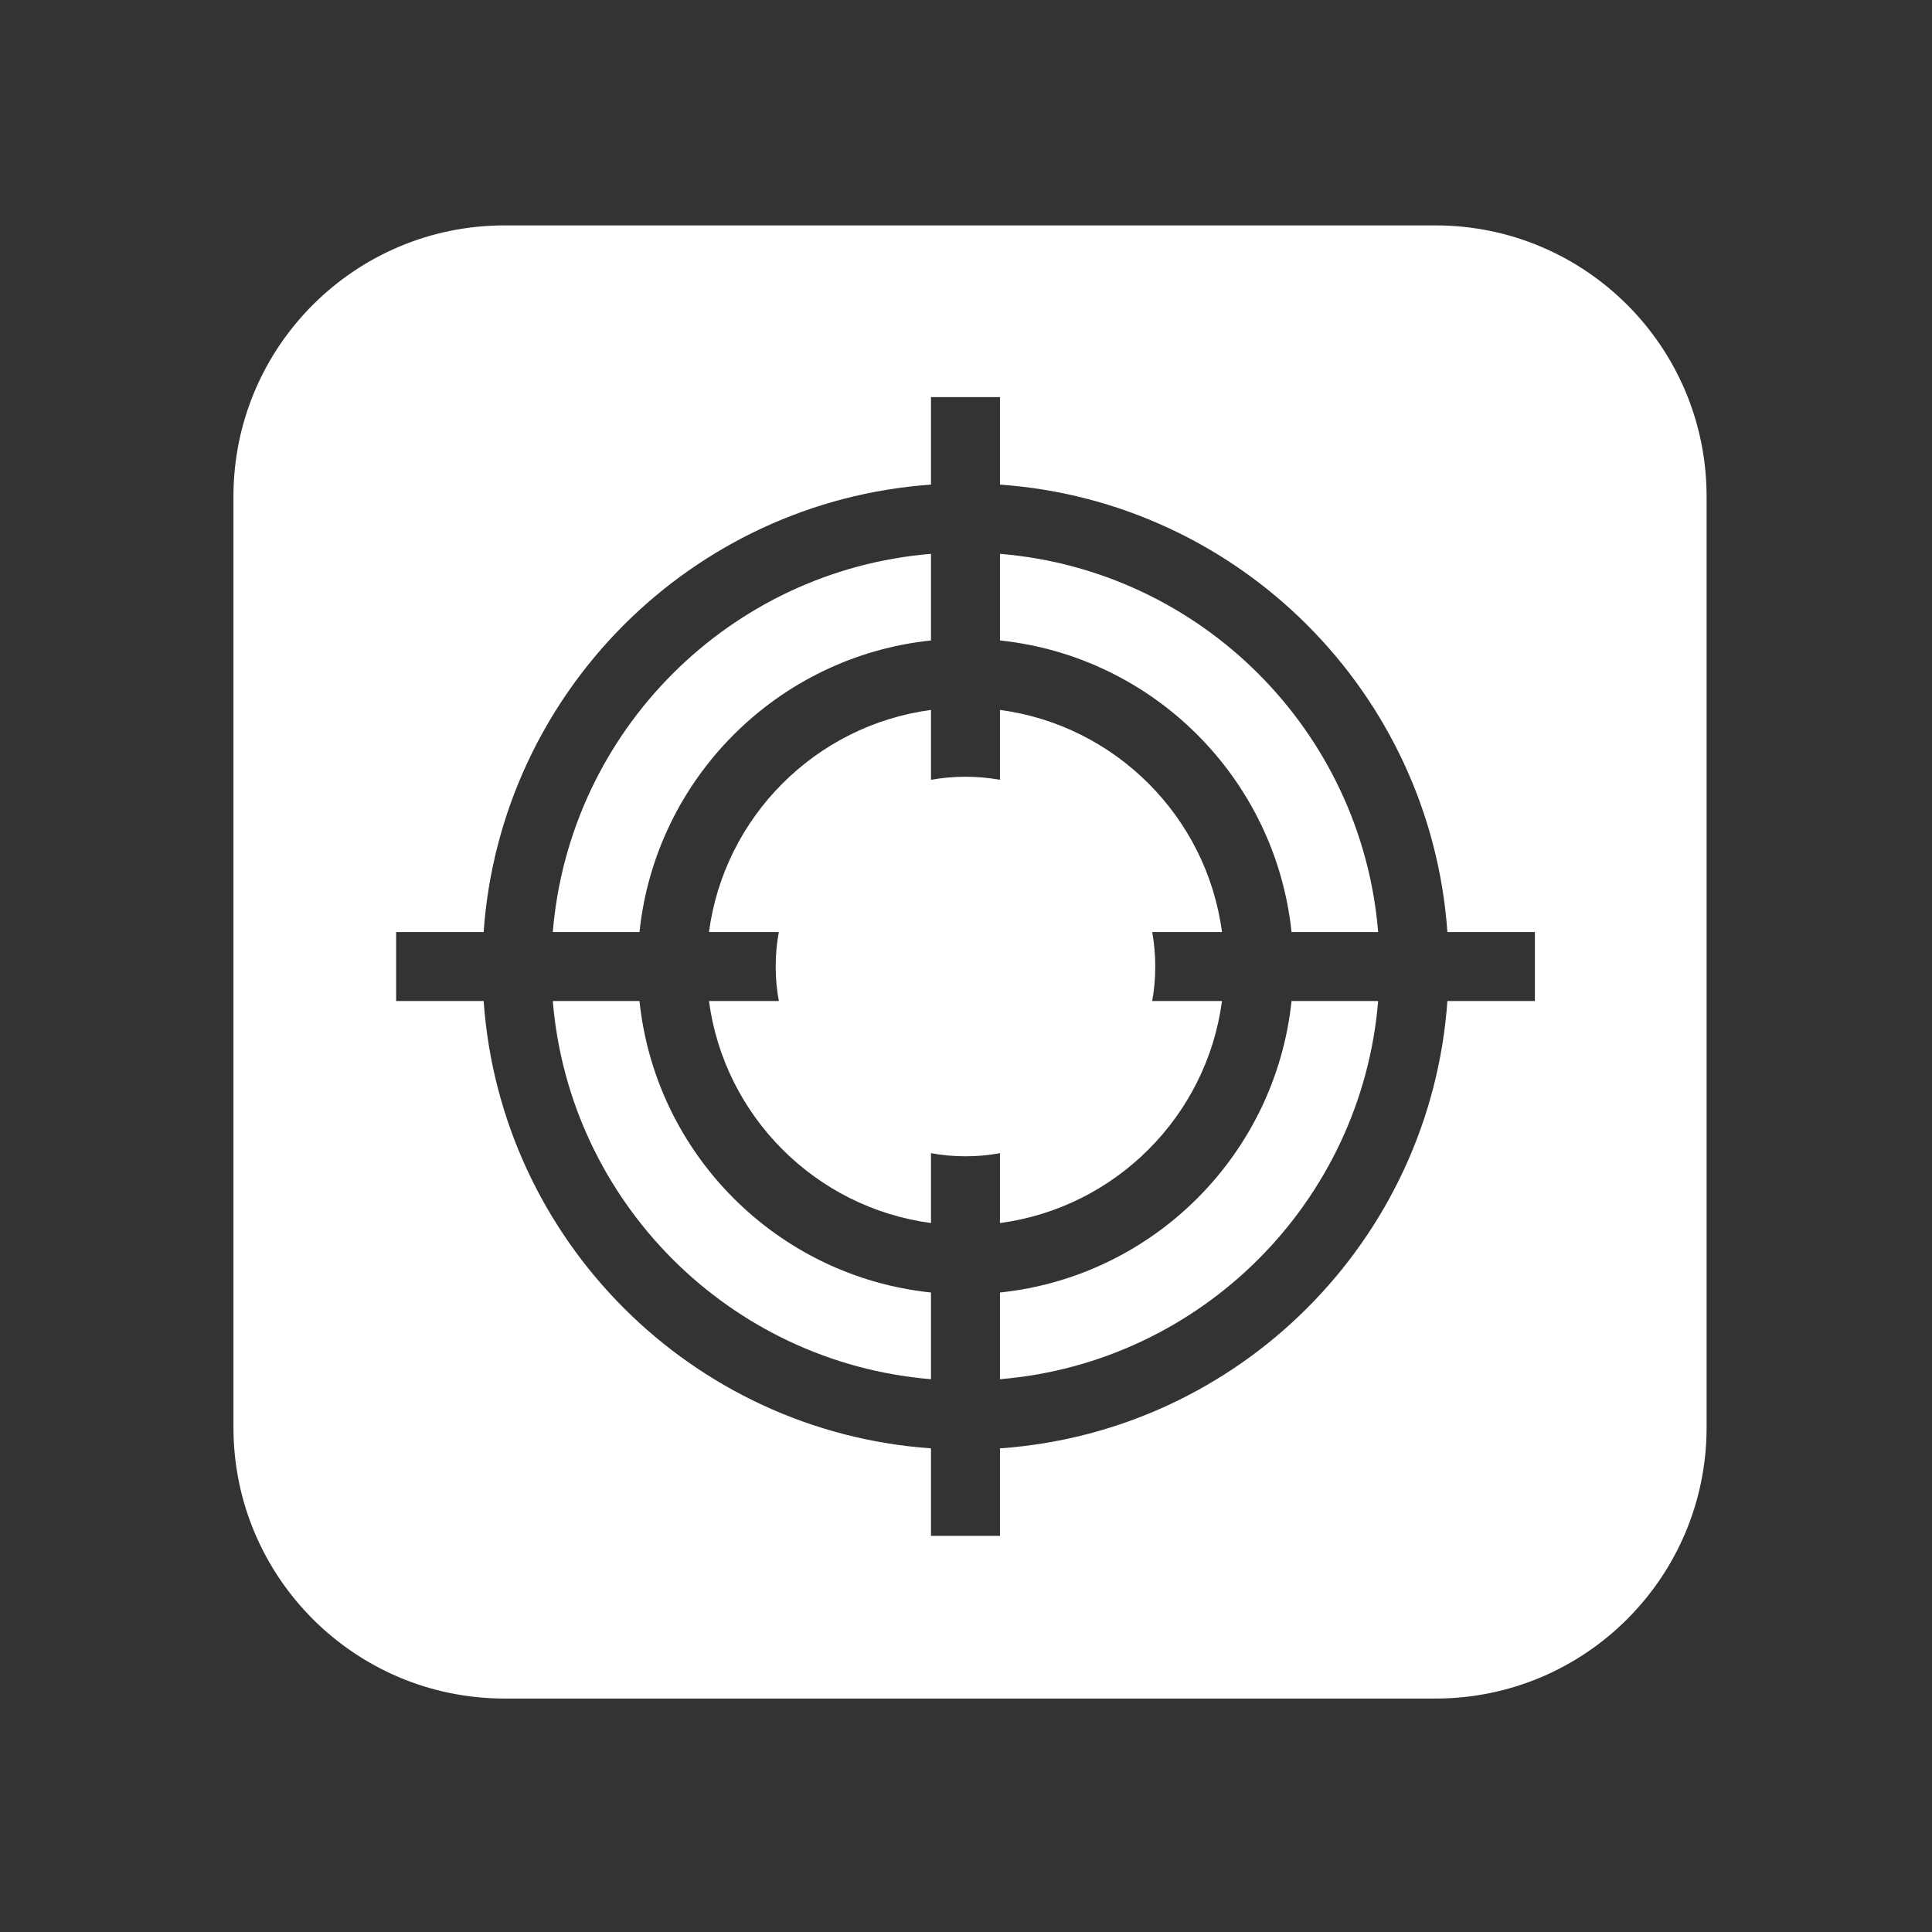 <svg width="24" height="24" viewBox="0 0 24 24" fill="none" xmlns="http://www.w3.org/2000/svg">
<rect x="0" y="0" width="24" height="24" fill="#333333" stroke="none"/>
<path d="M6.867 12.435C7.074 14.934 9.066 16.926 11.565 17.133V16.056C9.658 15.857 8.143 14.342 7.944 12.435H6.867Z" fill="white"/>
<path d="M7.944 11.578H6.867C7.074 9.078 9.066 7.086 11.565 6.88V7.956C9.658 8.156 8.143 9.671 7.944 11.578Z" fill="white"/>
<path d="M8.807 12.435C8.998 13.867 10.132 15.002 11.565 15.193V14.325C11.704 14.351 11.847 14.364 11.994 14.364C12.14 14.364 12.283 14.351 12.422 14.325V15.193C13.855 15.002 14.99 13.867 15.18 12.435H14.313C14.338 12.296 14.351 12.153 14.351 12.006C14.351 11.86 14.338 11.716 14.313 11.578H15.18C14.99 10.145 13.855 9.01 12.422 8.819L12.422 9.687C12.283 9.662 12.14 9.649 11.994 9.649C11.847 9.649 11.704 9.662 11.565 9.687V8.819C10.132 9.01 8.998 10.145 8.807 11.578H9.675C9.649 11.716 9.636 11.86 9.636 12.006C9.636 12.153 9.649 12.296 9.675 12.435H8.807Z" fill="white"/>
<path d="M16.044 12.435C15.844 14.342 14.329 15.857 12.422 16.056V17.133C14.921 16.926 16.914 14.934 17.12 12.435H16.044Z" fill="white"/>
<path d="M17.12 11.578L16.044 11.578C15.844 9.671 14.329 8.156 12.422 7.956V6.88C14.921 7.086 16.914 9.078 17.12 11.578Z" fill="white"/>
<path fill-rule="evenodd" clip-rule="evenodd" d="M6.268 2.8C4.408 2.8 2.9 4.308 2.9 6.168V17.732C2.9 19.592 4.408 21.1 6.268 21.1H17.832C19.692 21.1 21.2 19.592 21.2 17.732V6.168C21.2 4.308 19.692 2.8 17.832 2.8H6.268ZM12.422 4.933V6.02C15.395 6.23 17.77 8.605 17.98 11.578H19.067V12.435H17.98C17.77 15.408 15.395 17.783 12.422 17.992L12.422 19.079H11.565V17.992C8.592 17.783 6.217 15.408 6.008 12.435H4.921V11.578H6.008C6.217 8.605 8.592 6.23 11.565 6.02V4.933L12.422 4.933Z" fill="white"/>
</svg>
